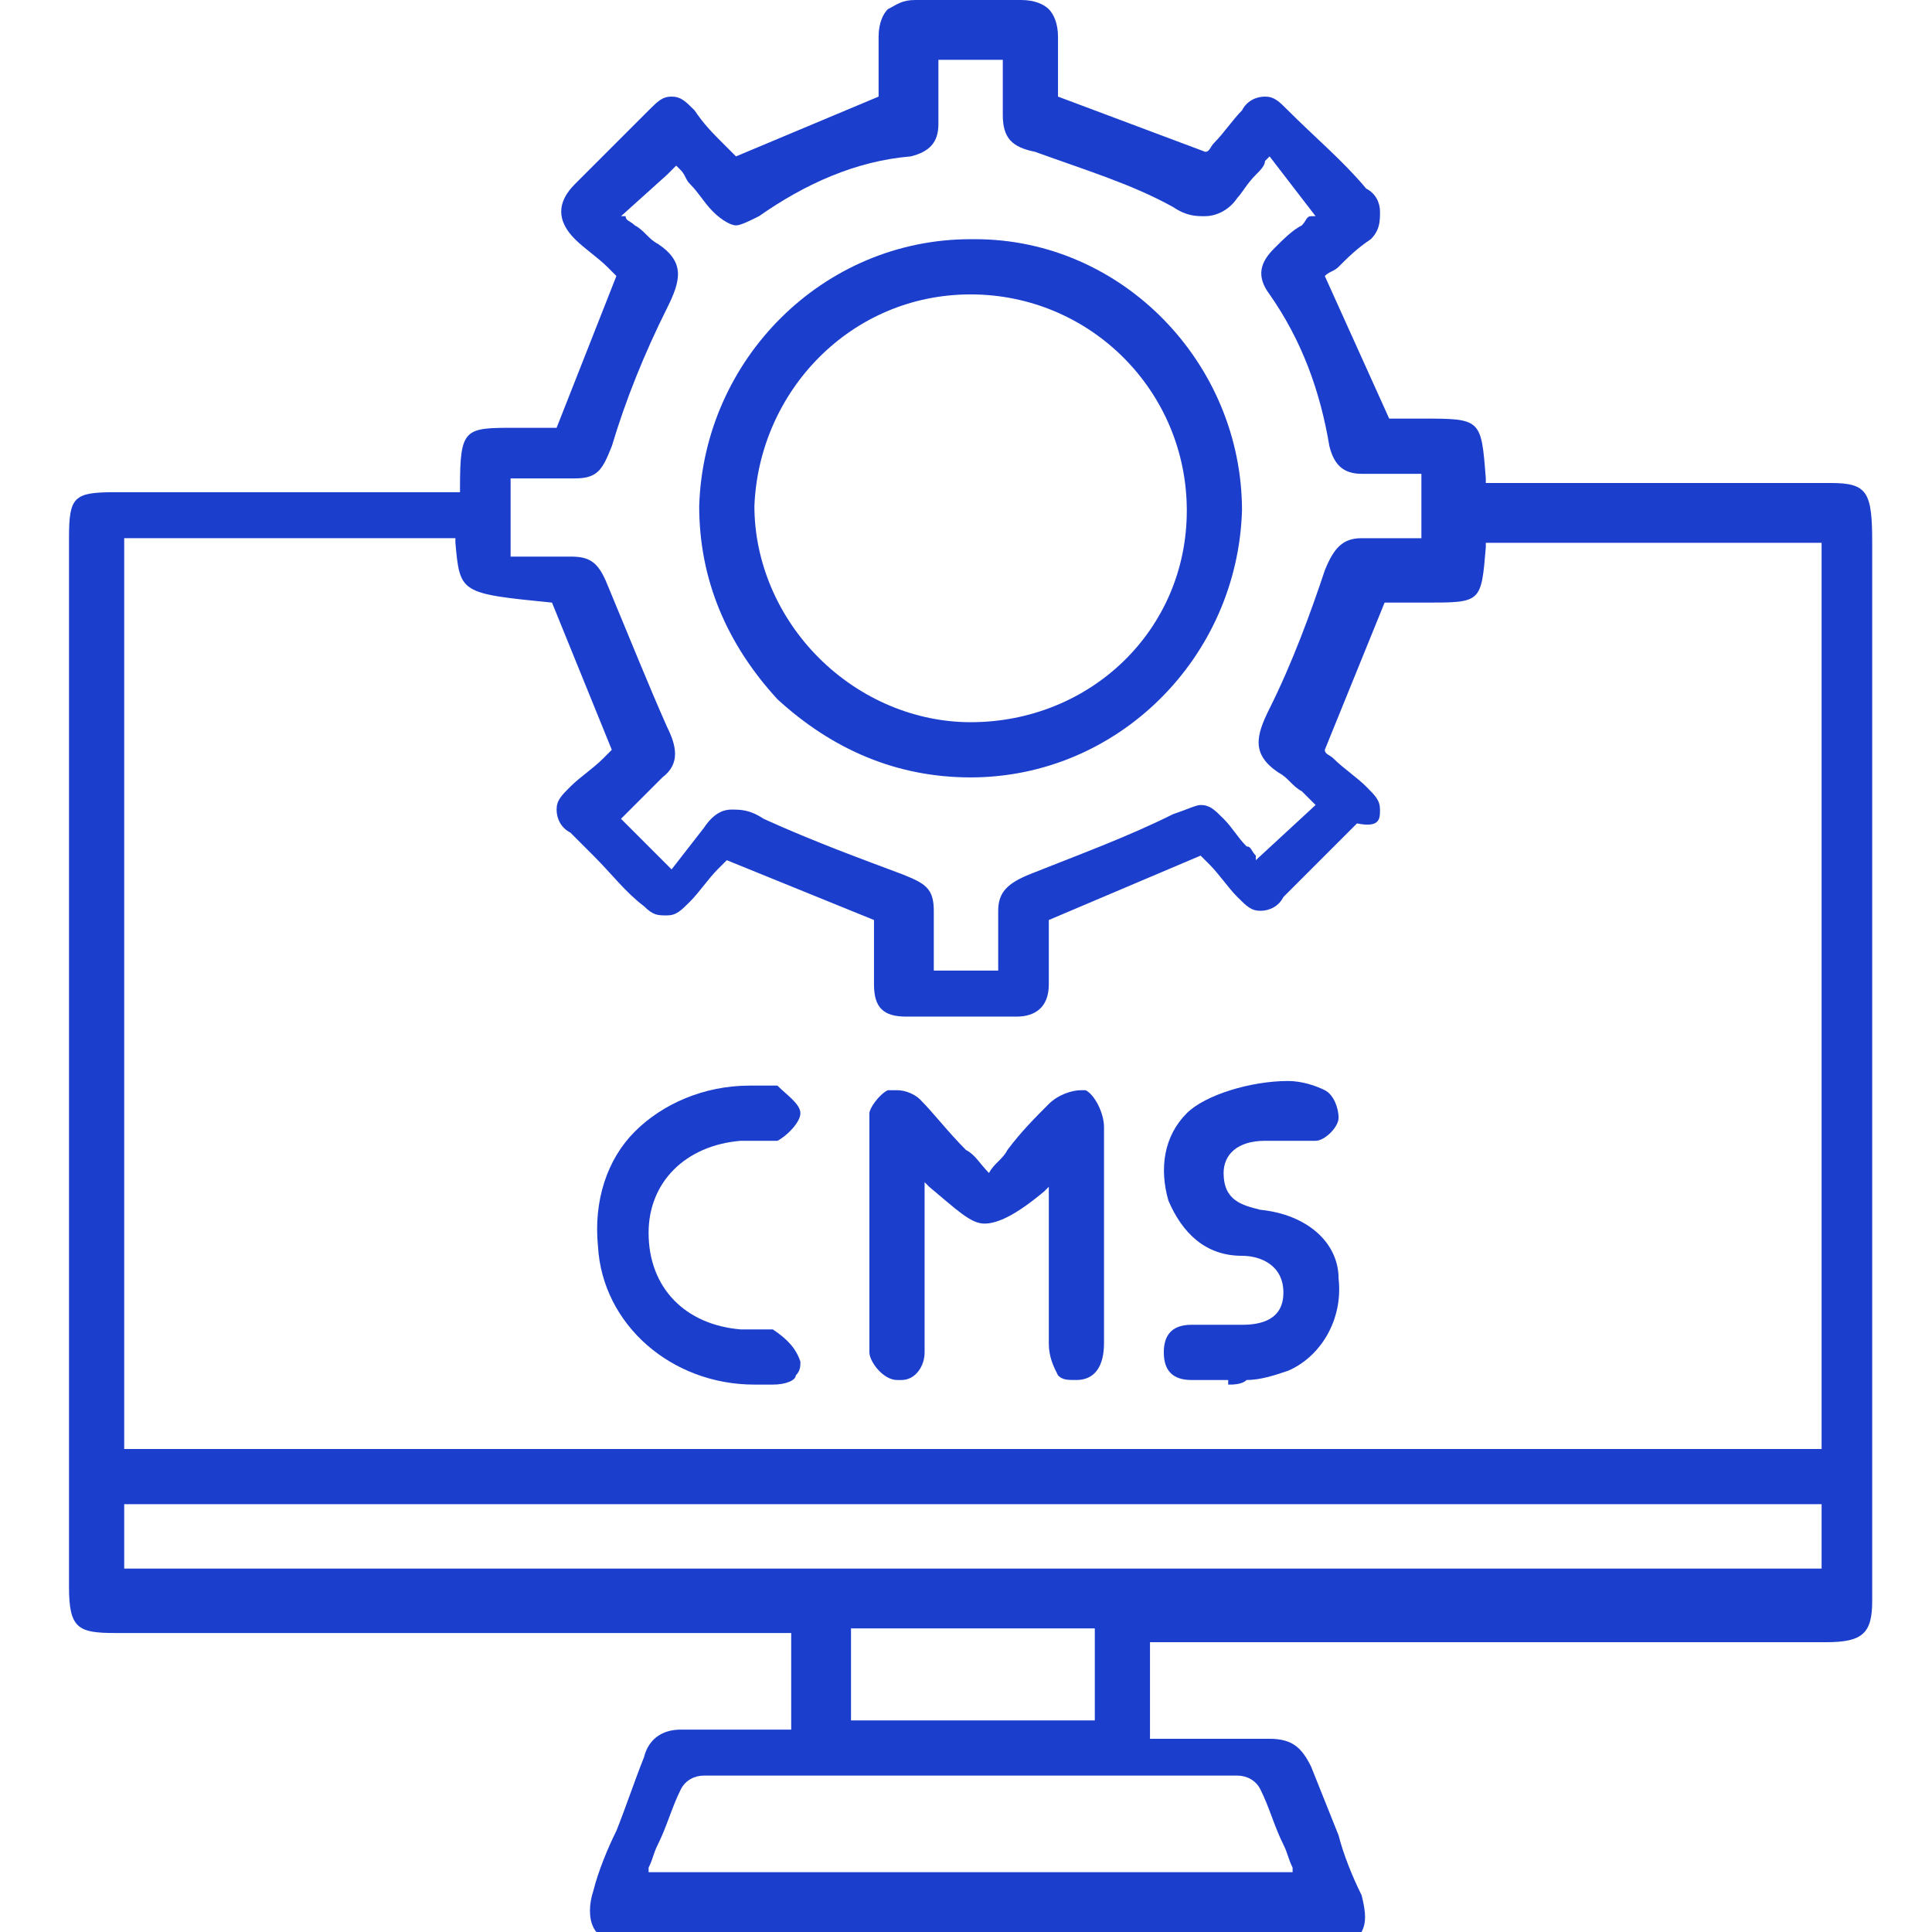 <?xml version="1.0" encoding="utf-8"?>
<!-- Generator: Adobe Illustrator 19.0.0, SVG Export Plug-In . SVG Version: 6.00 Build 0)  -->
<svg version="1.1" id="Layer_1" xmlns="http://www.w3.org/2000/svg" xmlns:xlink="http://www.w3.org/1999/xlink" x="0px" y="0px"
	 viewBox="0 0 42 42" style="enable-background:new 0 0 42 42;" xml:space="preserve">
<style type="text/css">
	.st0{fill:#1B3ECD;}
</style>
<g id="XMLID_895_">
	<path id="XMLID_942_" class="st0" d="M39.8,10.5c-1,0-2,0-2.9,0l-4.6,0l0-0.1c-0.1-1.3-0.1-1.3-1.4-1.3h-0.7L28.8,6l0,0
		c0.1-0.1,0.2-0.1,0.3-0.2c0.2-0.2,0.4-0.4,0.7-0.6C30,5,30,4.8,30,4.6c0-0.2-0.1-0.4-0.3-0.5c-0.5-0.6-1.1-1.1-1.7-1.7
		c-0.2-0.2-0.3-0.3-0.5-0.3c-0.2,0-0.4,0.1-0.5,0.3c-0.2,0.2-0.4,0.5-0.6,0.7c-0.1,0.1-0.1,0.2-0.2,0.2l0,0L23,2.1c0,0,0-0.3,0-0.4
		c0-0.3,0-0.6,0-0.9c0-0.3-0.1-0.5-0.2-0.6C22.7,0.1,22.5,0,22.2,0c-0.4,0-0.7,0-1.1,0c-0.4,0-0.8,0-1.2,0c-0.3,0-0.4,0.1-0.6,0.2
		c-0.1,0.1-0.2,0.3-0.2,0.6c0,0.3,0,0.6,0,0.9c0,0.1,0,0.4,0,0.4L16,3.4c0,0-0.2-0.2-0.3-0.3c-0.2-0.2-0.4-0.4-0.6-0.7
		c-0.2-0.2-0.3-0.3-0.5-0.3c-0.2,0-0.3,0.1-0.5,0.3c-0.2,0.2-0.4,0.4-0.6,0.6c-0.3,0.3-0.7,0.7-1,1c-0.2,0.2-0.3,0.4-0.3,0.6
		c0,0.2,0.1,0.4,0.3,0.6c0.2,0.2,0.5,0.4,0.7,0.6c0.1,0.1,0.1,0.1,0.2,0.2l0,0l-1.3,3.3h-0.9c-1.1,0-1.2,0-1.2,1.3l0,0.1l-4.6,0
		c-1,0-1.9,0-2.9,0c-0.9,0-1,0.1-1,1c0,7.6,0,15.2,0,22.8c0,0.9,0.2,1,1,1c2.1,0,4.1,0,6.2,0l8.5,0v2.1h-0.1c-0.2,0-0.5,0-0.7,0
		c-0.2,0-0.5,0-0.7,0c-0.4,0-0.7,0-0.9,0c0,0,0,0,0,0c-0.4,0-0.7,0.2-0.8,0.6c-0.2,0.5-0.4,1.1-0.6,1.6c-0.2,0.4-0.4,0.9-0.5,1.3
		c-0.1,0.3-0.1,0.6,0,0.8c0.1,0.2,0.3,0.3,0.7,0.3c2.5,0,5,0,7.5,0c2.6,0,5.2,0,7.8,0c0.3,0,0.6-0.1,0.7-0.2c0.1-0.2,0.1-0.4,0-0.8
		c-0.2-0.4-0.4-0.9-0.5-1.3c-0.2-0.5-0.4-1-0.6-1.5c-0.2-0.4-0.4-0.6-0.9-0.6c0,0,0,0-0.1,0c-0.3,0-0.6,0-0.9,0c-0.2,0-0.5,0-0.7,0
		c-0.2,0-0.5,0-0.7,0H25v-2.1l8,0c2.2,0,4.5,0,6.7,0c0.8,0,1-0.2,1-0.9c0-7.7,0-15.3,0-23C40.7,10.7,40.6,10.5,39.8,10.5z
		 M11.2,10.4l0.8,0c0.2,0,0.3,0,0.5,0c0.5,0,0.6-0.2,0.8-0.7c0.3-1,0.7-2,1.2-3c0.3-0.6,0.4-1-0.2-1.4c-0.2-0.1-0.3-0.3-0.5-0.4
		c-0.1-0.1-0.2-0.1-0.2-0.2l-0.1,0l1-0.9l0.2-0.2l0.1,0.1c0.1,0.1,0.1,0.2,0.2,0.3c0.2,0.2,0.3,0.4,0.5,0.6c0.2,0.2,0.4,0.3,0.5,0.3
		c0.1,0,0.3-0.1,0.5-0.2c1-0.7,2.1-1.2,3.3-1.3c0.4-0.1,0.6-0.3,0.6-0.7c0-0.3,0-0.6,0-0.9l0-0.5h1.4l0,0.4c0,0.3,0,0.6,0,0.8
		c0,0.5,0.2,0.7,0.7,0.8c1.1,0.4,2.1,0.7,3,1.2c0.3,0.2,0.5,0.2,0.7,0.2c0.2,0,0.5-0.1,0.7-0.4C27,4.2,27.1,4,27.3,3.8
		c0.1-0.1,0.2-0.2,0.2-0.3l0.1-0.1l1,1.3l-0.1,0c-0.1,0-0.1,0.1-0.2,0.2c-0.2,0.1-0.4,0.3-0.6,0.5c-0.3,0.3-0.4,0.6-0.1,1
		c0.7,1,1.1,2.1,1.3,3.3c0.1,0.4,0.3,0.6,0.7,0.6c0.2,0,0.3,0,0.5,0l0.8,0v1.4l-0.8,0c-0.2,0-0.3,0-0.5,0c-0.4,0-0.6,0.2-0.8,0.7
		c-0.3,0.9-0.7,2-1.2,3c-0.3,0.6-0.4,1,0.2,1.4c0.2,0.1,0.3,0.3,0.5,0.4l0.3,0.3l-1.3,1.2l0-0.1c-0.1-0.1-0.1-0.2-0.2-0.2
		c-0.2-0.2-0.3-0.4-0.5-0.6c-0.2-0.2-0.3-0.3-0.5-0.3c-0.1,0-0.3,0.1-0.6,0.2c-1,0.5-2.1,0.9-3.1,1.3c-0.5,0.2-0.7,0.4-0.7,0.8
		c0,0.3,0,0.5,0,0.8l0,0.5h-1.4l0-1.3c0-0.5-0.2-0.6-0.7-0.8c-0.8-0.3-1.9-0.7-3-1.2c-0.3-0.2-0.5-0.2-0.7-0.2
		c-0.2,0-0.4,0.1-0.6,0.4l-0.7,0.9l-1.1-1.1l0,0c0.1-0.1,0.2-0.2,0.3-0.3c0.2-0.2,0.4-0.4,0.6-0.6c0.4-0.3,0.3-0.7,0.1-1.1
		c-0.4-0.9-0.8-1.9-1.3-3.1c-0.2-0.5-0.4-0.6-0.8-0.6l-1.3,0V10.4z M2.7,11.7h7.2l0,0.1c0.1,1.1,0.1,1.1,2.1,1.3l0,0l1.3,3.2l0,0
		c-0.1,0.1-0.1,0.1-0.2,0.2c-0.2,0.2-0.5,0.4-0.7,0.6c-0.2,0.2-0.3,0.3-0.3,0.5c0,0.2,0.1,0.4,0.3,0.5c0.2,0.2,0.4,0.4,0.5,0.5
		c0.4,0.4,0.7,0.8,1.1,1.1c0.2,0.2,0.3,0.2,0.5,0.2c0.2,0,0.3-0.1,0.5-0.3c0.2-0.2,0.4-0.5,0.6-0.7c0.1-0.1,0.2-0.2,0.2-0.2l0,0
		l3.2,1.3c0,0,0,0.3,0,0.4c0,0.3,0,0.6,0,1c0,0.5,0.2,0.7,0.7,0.7l0,0c0.4,0,0.8,0,1.2,0c0.4,0,0.8,0,1.2,0c0.4,0,0.7-0.2,0.7-0.7
		c0-0.3,0-0.7,0-1c0-0.1,0-0.2,0-0.4v0l3.3-1.4l0,0c0.1,0.1,0.1,0.1,0.2,0.2c0.2,0.2,0.4,0.5,0.6,0.7c0.2,0.2,0.3,0.3,0.5,0.3
		c0.2,0,0.4-0.1,0.5-0.3c0.3-0.3,0.6-0.6,0.8-0.8c0.3-0.3,0.5-0.5,0.8-0.8C30,18,30,17.8,30,17.6c0-0.2-0.1-0.3-0.3-0.5
		c-0.2-0.2-0.5-0.4-0.7-0.6c-0.1-0.1-0.2-0.1-0.2-0.2l0,0l1.3-3.2H31c1.2,0,1.2,0,1.3-1.2l0-0.1h7.3v19.7H2.7V11.7z M26.9,38.6
		c0.2,0,0.4,0.1,0.5,0.3c0.2,0.4,0.3,0.8,0.5,1.2c0.1,0.2,0.1,0.3,0.2,0.5l0,0.1h-14l0-0.1c0.1-0.2,0.1-0.3,0.2-0.5
		c0.2-0.4,0.3-0.8,0.5-1.2c0.1-0.2,0.3-0.3,0.5-0.3c1.9,0,3.8,0,5.7,0S24.9,38.6,26.9,38.6z M18.5,37.4v-2h5.3v2H18.5z M39.5,34.1
		H2.7v-1.4h36.9V34.1z"/>
	<path id="XMLID_1038_" class="st0" d="M23.6,23.7c0,0-0.1,0-0.1,0c-0.2,0-0.5,0.1-0.7,0.3c-0.3,0.3-0.6,0.6-0.9,1
		c-0.1,0.2-0.3,0.3-0.4,0.5l0,0.1l0-0.1c-0.2-0.2-0.3-0.4-0.5-0.5c-0.4-0.4-0.7-0.8-1-1.1c-0.1-0.1-0.3-0.2-0.5-0.2
		c-0.1,0-0.1,0-0.2,0c-0.2,0.1-0.4,0.4-0.4,0.5c0,2.1,0,3.7,0,5.2c0,0.2,0.3,0.6,0.6,0.6c0,0,0.1,0,0.1,0c0.3,0,0.5-0.3,0.5-0.6
		c0-0.2,0-0.4,0-0.6l0-3.1l0.1,0.1c0.6,0.5,0.9,0.8,1.2,0.8c0.3,0,0.7-0.2,1.3-0.7l0.1-0.1c0,0,0,0.8,0,1.1c0,0.8,0,1.6,0,2.3
		c0,0.3,0.1,0.5,0.2,0.7c0.1,0.1,0.2,0.1,0.4,0.1h0c0.4,0,0.6-0.3,0.6-0.8c0-0.4,0-0.9,0-1.3c0-1.1,0-2.3,0-3.4
		C24,24.2,23.8,23.8,23.6,23.7z"/>
	<path id="XMLID_1039_" class="st0" d="M27.4,26.3c-0.4-0.1-0.8-0.2-0.8-0.8c0-0.4,0.3-0.7,0.9-0.7l0,0c0.1,0,0.2,0,0.3,0
		c0.1,0,0.2,0,0.3,0c0.2,0,0.3,0,0.5,0c0.2,0,0.5-0.3,0.5-0.5c0-0.2-0.1-0.5-0.3-0.6c-0.2-0.1-0.5-0.2-0.8-0.2
		c-0.8,0-1.8,0.3-2.2,0.7c-0.5,0.5-0.6,1.2-0.4,1.9c0.3,0.7,0.8,1.2,1.6,1.2c0.4,0,0.9,0.2,0.9,0.8c0,0.6-0.5,0.7-0.9,0.7l-0.1,0
		c-0.2,0-0.3,0-0.5,0c-0.2,0-0.3,0-0.5,0c-0.4,0-0.6,0.2-0.6,0.6c0,0.4,0.2,0.6,0.6,0.6c0.1,0,0.2,0,0.3,0c0.1,0,0.1,0,0.2,0
		c0.1,0,0.2,0,0.2,0h0.1l0,0.1c0.1,0,0.3,0,0.4-0.1c0.3,0,0.6-0.1,0.9-0.2c0.7-0.3,1.2-1.1,1.1-2C29.1,27,28.4,26.4,27.4,26.3z"/>
	<path id="XMLID_1040_" class="st0" d="M16.8,28.9c0,0-0.1,0-0.2,0c-0.1,0-0.1,0-0.2,0c-0.1,0-0.1,0-0.2,0c0,0,0,0-0.1,0
		c-1.2-0.1-2-0.9-2-2.1c0-1.1,0.8-1.9,2-2c0,0,0,0,0.1,0c0.1,0,0.1,0,0.2,0c0.1,0,0.1,0,0.2,0c0.1,0,0.2,0,0.3,0
		c0.2-0.1,0.5-0.4,0.5-0.6c0-0.2-0.3-0.4-0.5-0.6c0,0-0.1,0-0.2,0c-0.1,0-0.1,0-0.2,0c-0.1,0-0.1,0-0.2,0c-1,0-1.9,0.4-2.5,1
		c-0.6,0.6-0.9,1.5-0.8,2.5c0.1,1.7,1.6,3,3.4,3c0,0,0,0,0,0c0.1,0,0.3,0,0.4,0c0.3,0,0.5-0.1,0.5-0.2c0.1-0.1,0.1-0.2,0.1-0.3
		C17.3,29.3,17.1,29.1,16.8,28.9z"/>
	<path id="XMLID_1056_" class="st0" d="M21.1,16.9C21.1,16.9,21.1,16.9,21.1,16.9c3.2,0,5.8-2.6,5.9-5.8c0-3.2-2.6-5.9-5.8-5.9
		l-0.1,0c-3.2,0-5.8,2.6-5.9,5.8c0,1.6,0.6,3,1.7,4.2C18.1,16.3,19.5,16.9,21.1,16.9z M21.1,6.4L21.1,6.4c2.6,0,4.7,2.1,4.7,4.7
		c0,2.6-2.1,4.6-4.7,4.6h0c-1.2,0-2.4-0.5-3.3-1.4c-0.9-0.9-1.4-2.1-1.4-3.3C16.5,8.5,18.5,6.4,21.1,6.4z"/>
</g>
</svg>
